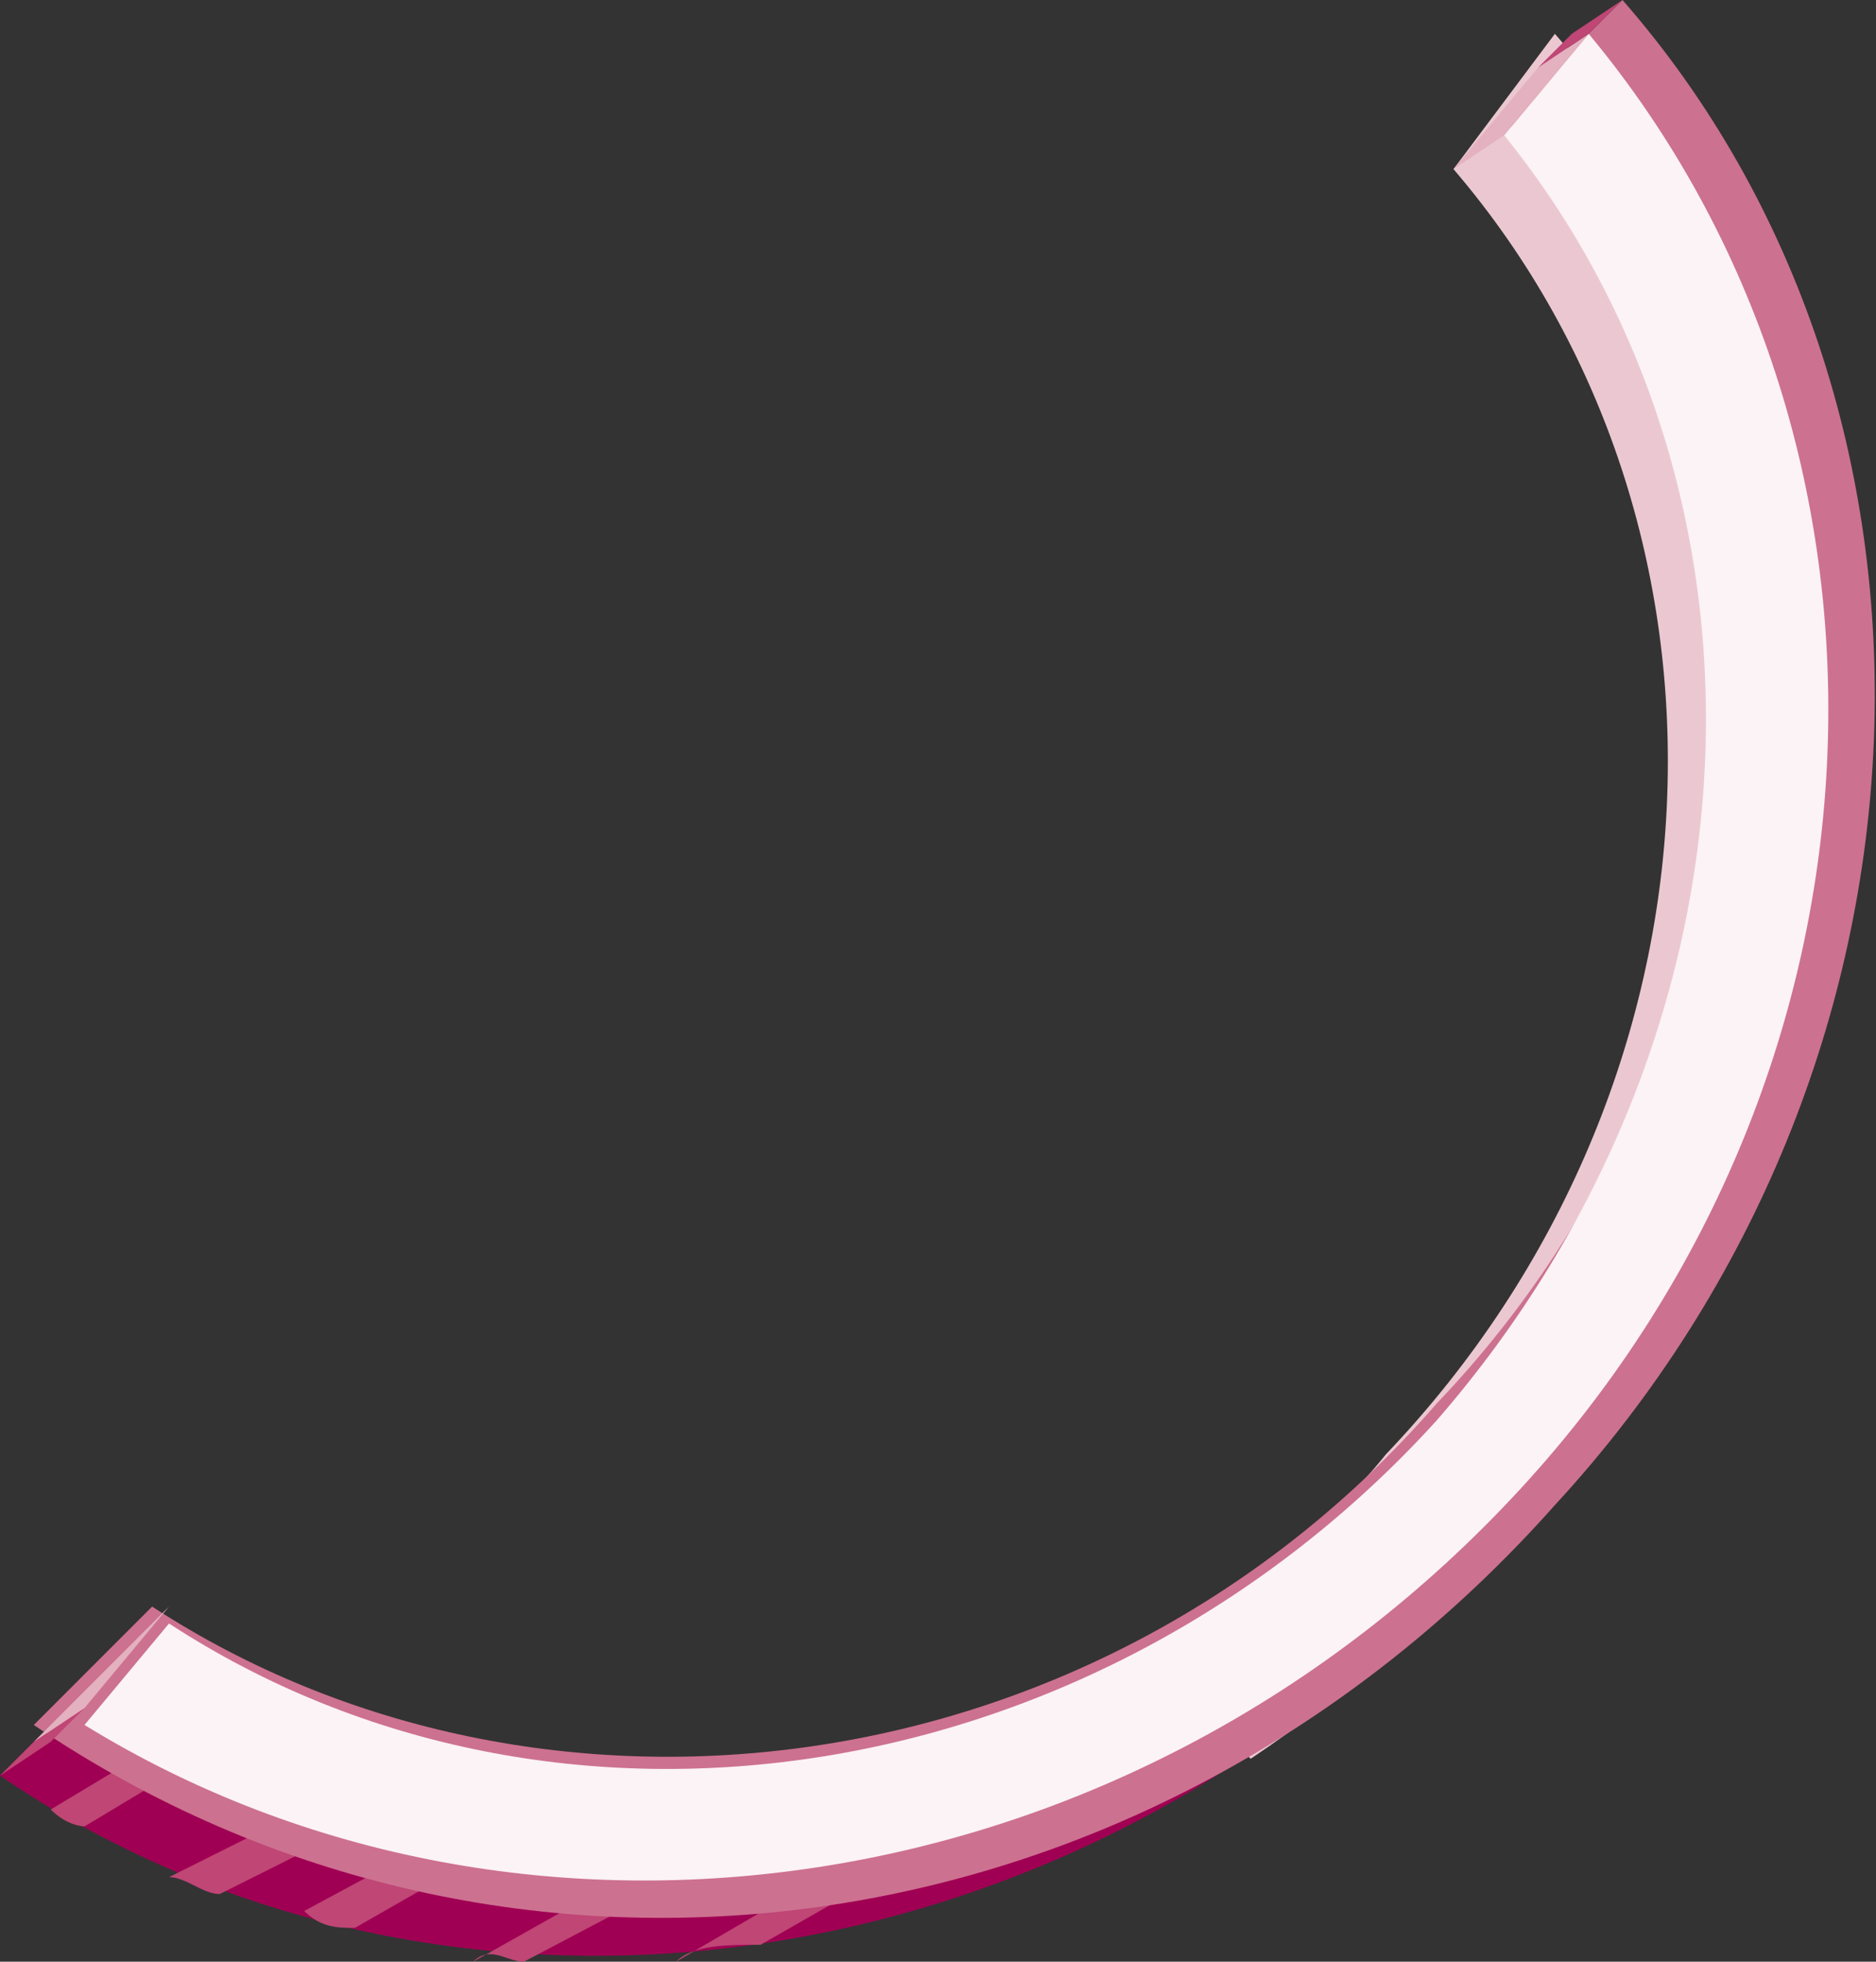 <?xml version="1.0" encoding="utf-8"?>
<!-- Generator: Adobe Illustrator 23.0.6, SVG Export Plug-In . SVG Version: 6.00 Build 0)  -->
<svg version="1.1" xmlns="http://www.w3.org/2000/svg" xmlns:xlink="http://www.w3.org/1999/xlink" x="0px" y="0px"
	 viewBox="0 0 11.1 11.6" style="enable-background:new 0 0 11.1 11.6;" xml:space="preserve">
<rect x="0" y="0" width="11.1" height="11.6" fill="#333333" stroke="none"/>
<style type="text/css">
	.st0{fill:#FFFFFF;}
	.st1{fill:#BB4C23;}
	.st2{fill:#FFD888;}
	.st3{fill:#EC953C;}
	.st4{fill:#FEBF46;}
	.st5{fill:#D11820;}
	.st6{fill:#E53E2F;}
	.st7{fill:#EB6D51;}
	.st8{fill:#E8573F;}
	.st9{fill:#ED8063;}
	.st10{fill:#F09377;}
	.st11{fill:#F6BBA5;}
	.st12{fill:#DCB054;}
	.st13{fill:#A69357;}
	.st14{fill:#F7E5DC;}
	.st15{fill:#FAE34D;}
	.st16{fill:#FCEB93;}
	.st17{fill:#FDF2BD;}
	.st18{fill:#FEFAE6;}
	.st19{fill:#F8DE00;}
	.st20{opacity:0.33;}
	.st21{opacity:0.4;}
	.st22{fill:#F9ECD3;}
	.st23{fill:#FFDC9A;}
	.st24{fill:#FFEDCE;}
	.st25{fill:#FFE6B9;}
	.st26{fill:#EBBC92;}
	.st27{fill:#318F78;}
	.st28{fill:#48BD9F;}
	.st29{fill:#ECBB56;}
	.st30{opacity:0.57;}
	.st31{opacity:0.28;}
	.st32{fill:#EAB542;}
	.st33{fill:#E2D8CF;}
	.st34{fill:#C4AF9D;}
	.st35{fill:#90796A;}
	.st36{fill:#F1ECE8;}
	.st37{fill:#B8CC9E;}
	.st38{opacity:0.61;fill:#FFFFFF;}
	.st39{fill:#E4EADA;}
	.st40{fill:#F69182;}
	.st41{fill:#BD575D;}
	.st42{fill:#F9B6A8;}
	.st43{fill:#FBCDC2;}
	.st44{fill:#9E1C0F;}
	.st45{fill:#C14D31;}
	.st46{fill:#C75D40;}
	.st47{fill:#D88B6F;}
	.st48{fill:#E5AD96;}
	.st49{fill:#006437;}
	.st50{fill:#2F774F;}
	.st51{fill:#69A244;}
	.st52{fill:#86B061;}
	.st53{fill:#BFD1A8;}
	.st54{fill:#A00053;}
	.st55{fill:#BF4675;}
	.st56{fill:#EBC8D1;}
	.st57{fill:#CD7190;}
	.st58{fill:#FBF3F5;}
	.st59{fill:#E3B1BF;}
	.st60{fill:#440213;}
	.st61{fill:#6C3F3F;}
	.st62{fill:#8C6764;}
	.st63{fill:#9F7E7B;}
	.st64{fill:#B29895;}
	.st65{fill:#4A825F;}
	.st66{fill:#8FAB94;}
	.st67{fill:#A7BCAA;}
	.st68{fill:#95726F;}
	.st69{fill:#D3C4C1;}
	.st70{fill:#CF4841;}
	.st71{fill:#E39D8C;}
	.st72{fill:#A03631;}
	.st73{fill:#6F2F15;}
	.st74{fill:#864D31;}
	.st75{fill:#9E6E55;}
	.st76{fill:#C8AA99;}
	.st77{fill:#D9AA88;}
	.st78{fill:#E4C3A9;}
	.st79{fill:#EFDCCE;}
	.st80{fill:#895221;}
	.st81{fill:#ECD9C0;}
	.st82{fill:#E4C7A0;}
	.st83{opacity:0.67;fill:#FFFFFF;}
</style>
<g id="Layer_1">
</g>
<g id="Layer_2">
	<g>
		<path class="st54" d="M7.5,10.3L6.8,9.8C4.9,11,2.5,11,0.7,9.8L0,10.5C2.2,12,5.2,11.9,7.5,10.3z"/>
		<path class="st55" d="M3.1,11.6l1.9-1c-0.2,0-0.4,0.1-0.6,0.1l-1.6,0.9C2.9,11.5,3,11.6,3.1,11.6z M4.5,11.5l2.1-1.2l-0.2-0.1
			L4,11.6C4.1,11.5,4.3,11.5,4.5,11.5z M0.5,10.8l1-0.6c-0.1,0-0.2-0.1-0.2-0.1l-1,0.6C0.4,10.8,0.5,10.8,0.5,10.8z M2.1,11.4
			l1.4-0.8c-0.1,0-0.3,0-0.4,0l-1.3,0.7C1.9,11.4,2,11.4,2.1,11.4z M1.3,11.2l1.2-0.6c-0.1,0-0.2,0-0.3-0.1L1,11.1
			C1.1,11.1,1.2,11.2,1.3,11.2z"/>
		<path class="st56" d="M8.8,9.1c2.4-2.6,2.5-6.5,0.4-8.9L8.6,1c1.8,2.1,1.7,5.4-0.4,7.6C7.8,9.1,7.3,9.4,6.8,9.8l0.6,0.6
			C8,10,8.4,9.6,8.8,9.1z"/>
		<path class="st57" d="M9.2,8.9c2.4-2.6,2.5-6.5,0.4-8.9L8.9,0.7c1.8,2.1,1.7,5.4-0.4,7.6c-2,2.3-5.3,2.7-7.6,1.2l-0.7,0.7
			C3,12.1,6.8,11.6,9.2,8.9z"/>
		<path class="st58" d="M9,8.8c2.3-2.5,2.4-6.2,0.4-8.6L8.9,0.8c1.7,2.1,1.6,5.3-0.4,7.6c-2,2.2-5.2,2.7-7.5,1.2l-0.5,0.6
			C3.1,11.8,6.7,11.3,9,8.8z"/>
		<polygon class="st55" points="0.3,10.3 0,10.5 0.2,10.3 0.5,10.1 		"/>
		<polygon class="st59" points="0.5,10.1 0.2,10.3 0.7,9.8 1,9.5 		"/>
		<polygon class="st59" points="8.9,0.8 8.6,1 9.1,0.4 9.4,0.2 		"/>
		<polygon class="st55" points="9.4,0.2 9.1,0.4 9.3,0.2 9.6,0 		"/>
	</g>
</g>
</svg>
